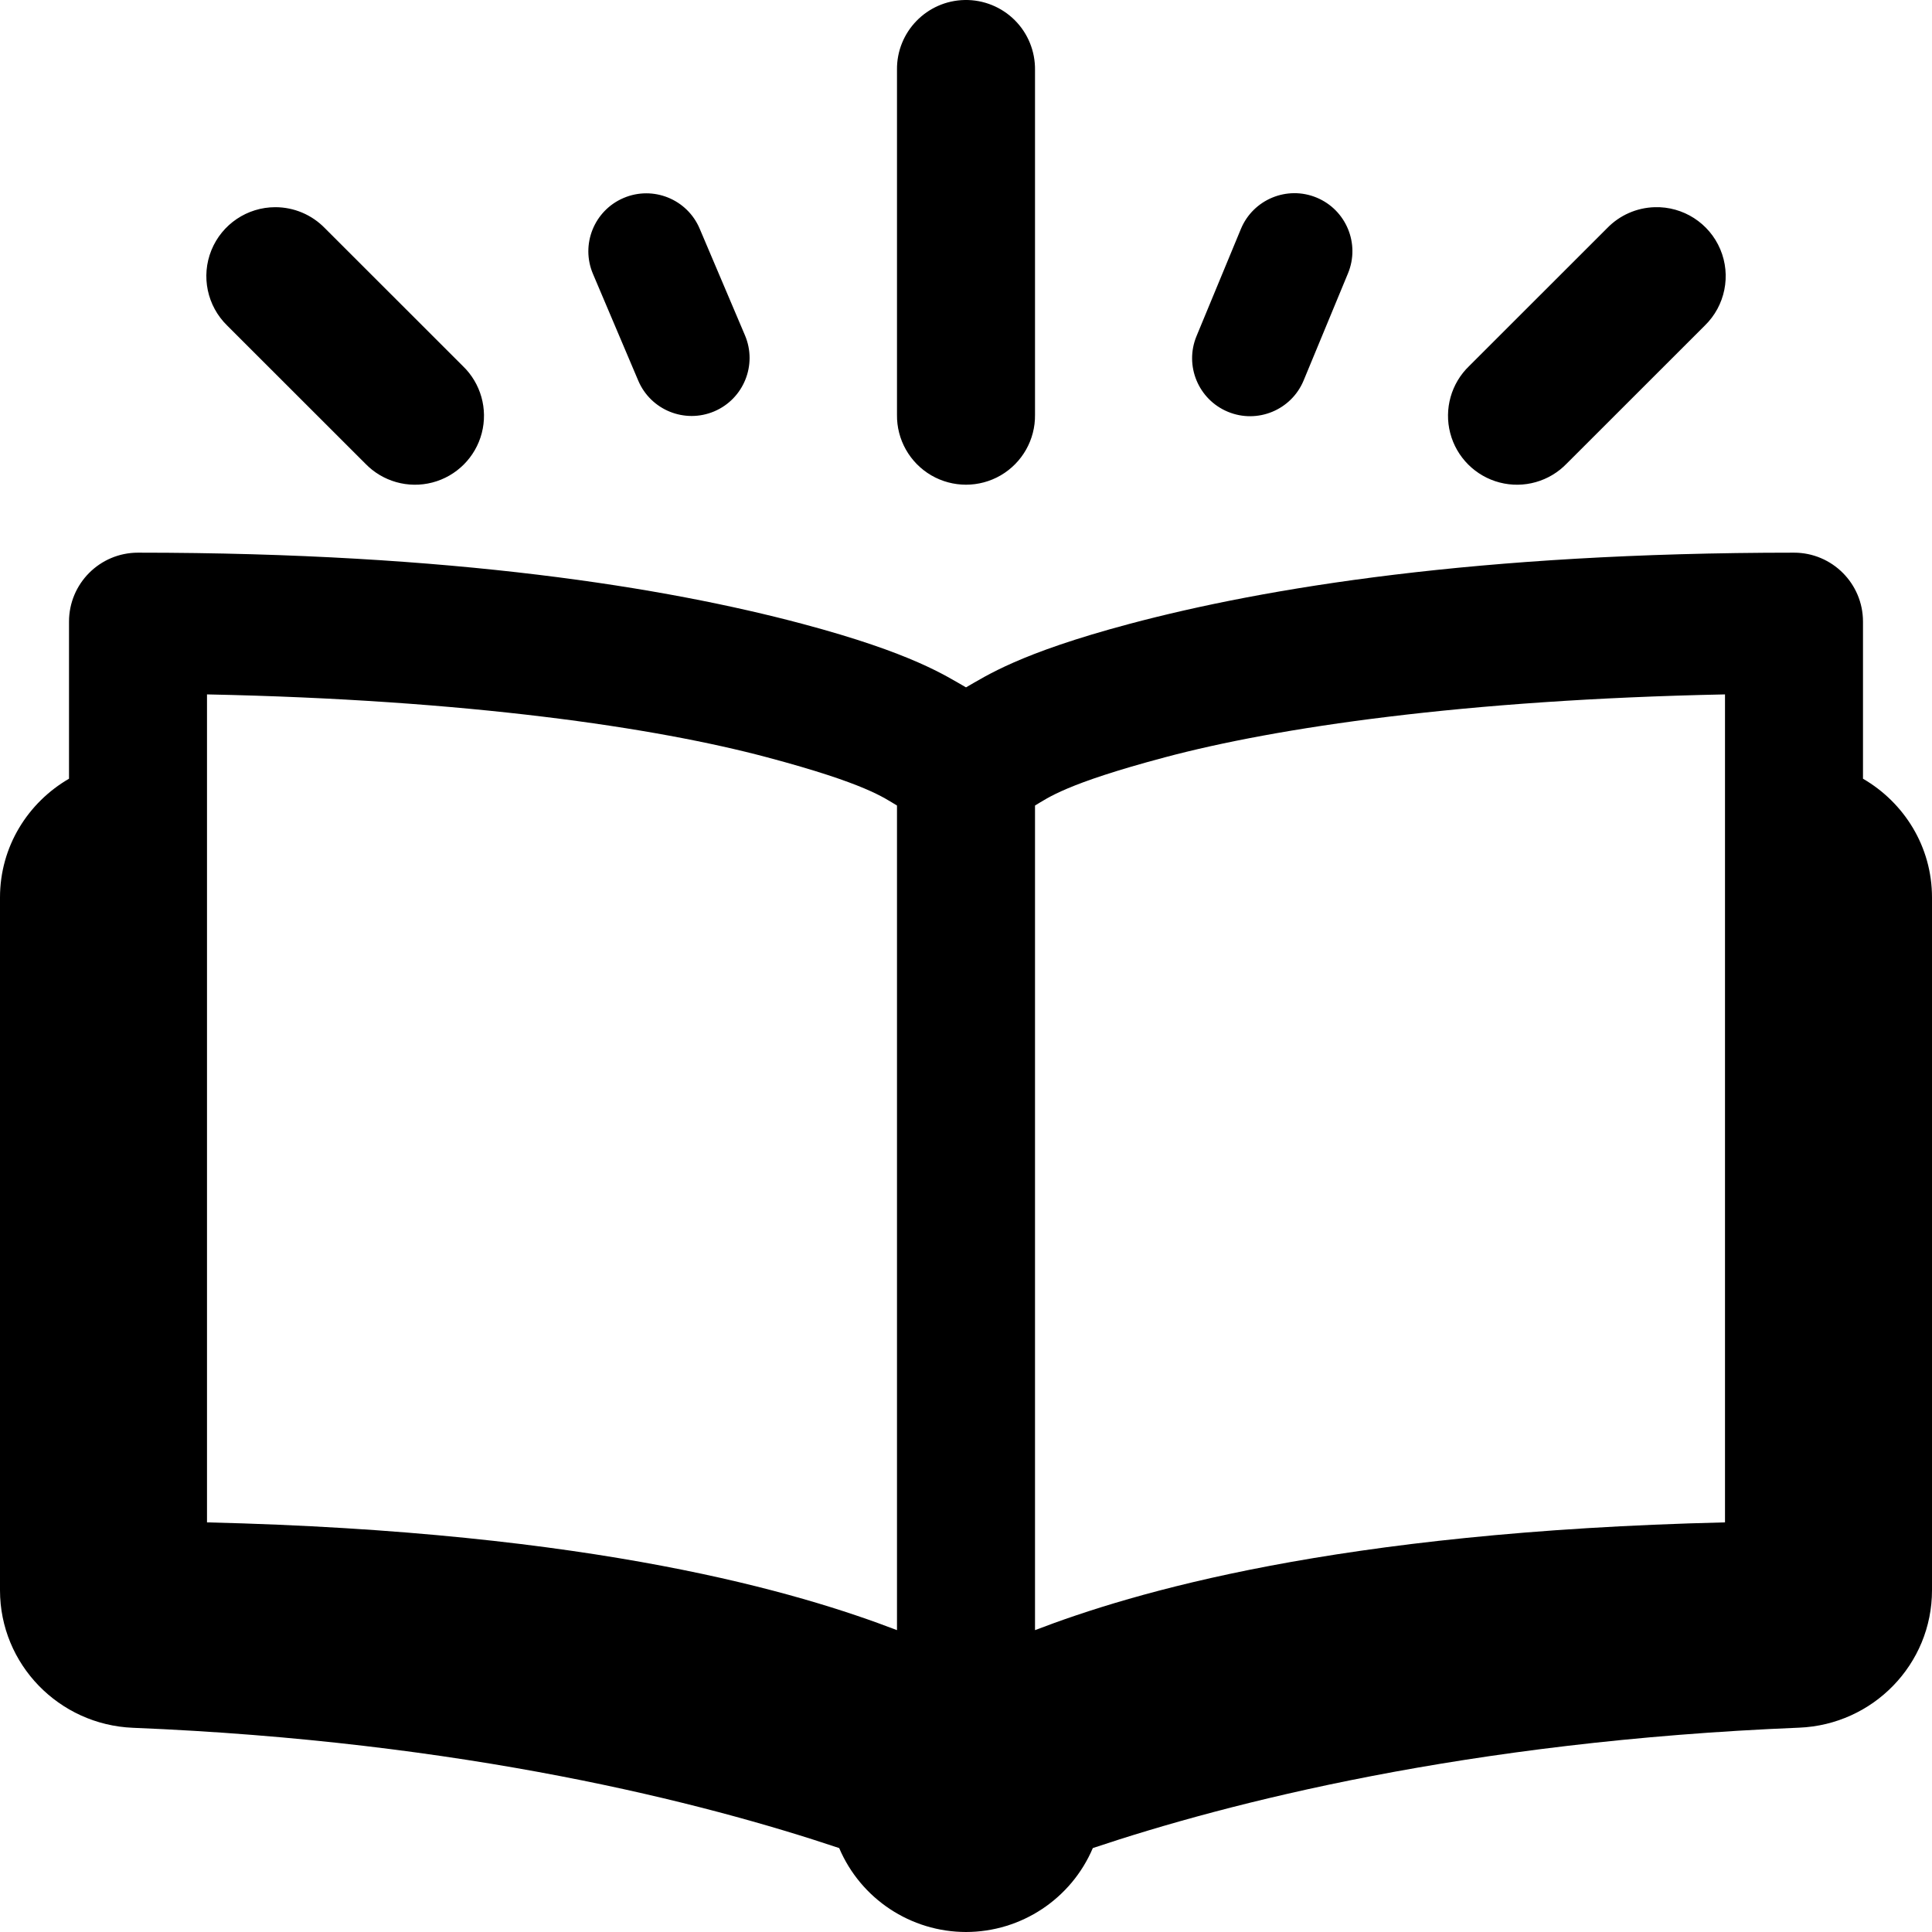 <?xml version="1.0" encoding="UTF-8"?>
<svg viewBox="0 0 50 50" version="1.1" xmlns="http://www.w3.org/2000/svg" xmlns:xlink="http://www.w3.org/1999/xlink">
    <path d="M46.429,14.303 C47.415,14.303 48.214,15.102 48.214,16.088 L48.214,16.088 L48.214,20.153 C49.278,20.771 50,21.909 50,23.227 L50,23.227 L50,41.156 C50,43.071 48.474,44.635 46.561,44.712 C37.963,45.062 31.769,46.66 28.282,47.828 C27.722,49.144 26.43,49.998 25,50 C23.57,49.998 22.278,49.144 21.718,47.828 C18.231,46.66 12.037,45.064 3.439,44.715 C1.526,44.637 0,43.071 0,41.156 L0,41.156 L0,23.227 C0,21.909 0.722,20.771 1.786,20.153 L1.786,20.153 L1.786,16.088 C1.786,15.102 2.585,14.303 3.571,14.303 C11.739,14.303 17.253,15.209 20.773,16.147 C23.625,16.908 24.474,17.491 25,17.789 C25.526,17.491 26.375,16.908 29.227,16.147 C32.747,15.209 38.261,14.303 46.429,14.303 Z M5.357,17.971 L5.357,39.399 C15.459,39.64 20.705,41.226 23.214,42.188 L23.214,42.188 L23.214,20.847 C22.875,20.647 22.421,20.283 19.852,19.599 C16.962,18.828 12.111,18.108 5.357,17.971 L5.357,17.971 Z M44.643,17.971 C37.889,18.108 33.038,18.828 30.148,19.599 C27.579,20.283 27.125,20.647 26.786,20.847 L26.786,20.847 L26.786,42.188 C29.295,41.226 34.541,39.64 44.643,39.399 L44.643,39.399 Z M7.125,5.362 C7.608,5.362 8.069,5.557 8.405,5.902 L8.405,5.902 L11.977,9.472 C12.443,9.919 12.631,10.584 12.468,11.21 C12.305,11.835 11.816,12.324 11.19,12.487 C10.565,12.65 9.9,12.462 9.452,11.996 L9.452,11.996 L5.88,8.426 C5.36,7.919 5.198,7.148 5.471,6.475 C5.745,5.802 6.399,5.362 7.125,5.362 Z M42.822,5.362 C43.558,5.34 44.233,5.772 44.52,6.45 C44.807,7.128 44.648,7.913 44.12,8.426 L44.12,8.426 L40.548,11.996 C40.1,12.462 39.435,12.65 38.81,12.487 C38.184,12.324 37.695,11.835 37.532,11.21 C37.369,10.584 37.557,9.919 38.023,9.472 L38.023,9.472 L41.595,5.902 C41.918,5.569 42.358,5.376 42.822,5.362 Z M24.972,0 C25.455,-0.007 25.92,0.181 26.262,0.522 C26.603,0.862 26.792,1.327 26.786,1.809 L26.786,1.809 L26.786,10.734 C26.795,11.377 26.456,11.976 25.9,12.301 C25.344,12.625 24.656,12.625 24.1,12.301 C23.544,11.976 23.205,11.377 23.214,10.734 L23.214,10.734 L23.214,1.809 C23.201,0.825 23.987,0.016 24.972,0 Z M34.074,5.114 C34.839,5.431 35.203,6.309 34.886,7.074 L33.738,9.846 C33.421,10.611 32.543,10.974 31.778,10.657 C31.013,10.34 30.649,9.463 30.966,8.698 L32.114,5.926 C32.431,5.161 33.309,4.797 34.074,5.114 Z M18.107,5.917 L19.28,8.679 C19.603,9.441 19.247,10.322 18.485,10.646 C17.722,10.969 16.842,10.614 16.518,9.851 L15.346,7.089 C15.022,6.327 15.378,5.446 16.14,5.123 C16.903,4.799 17.784,5.155 18.107,5.917 Z"></path>
</svg>

